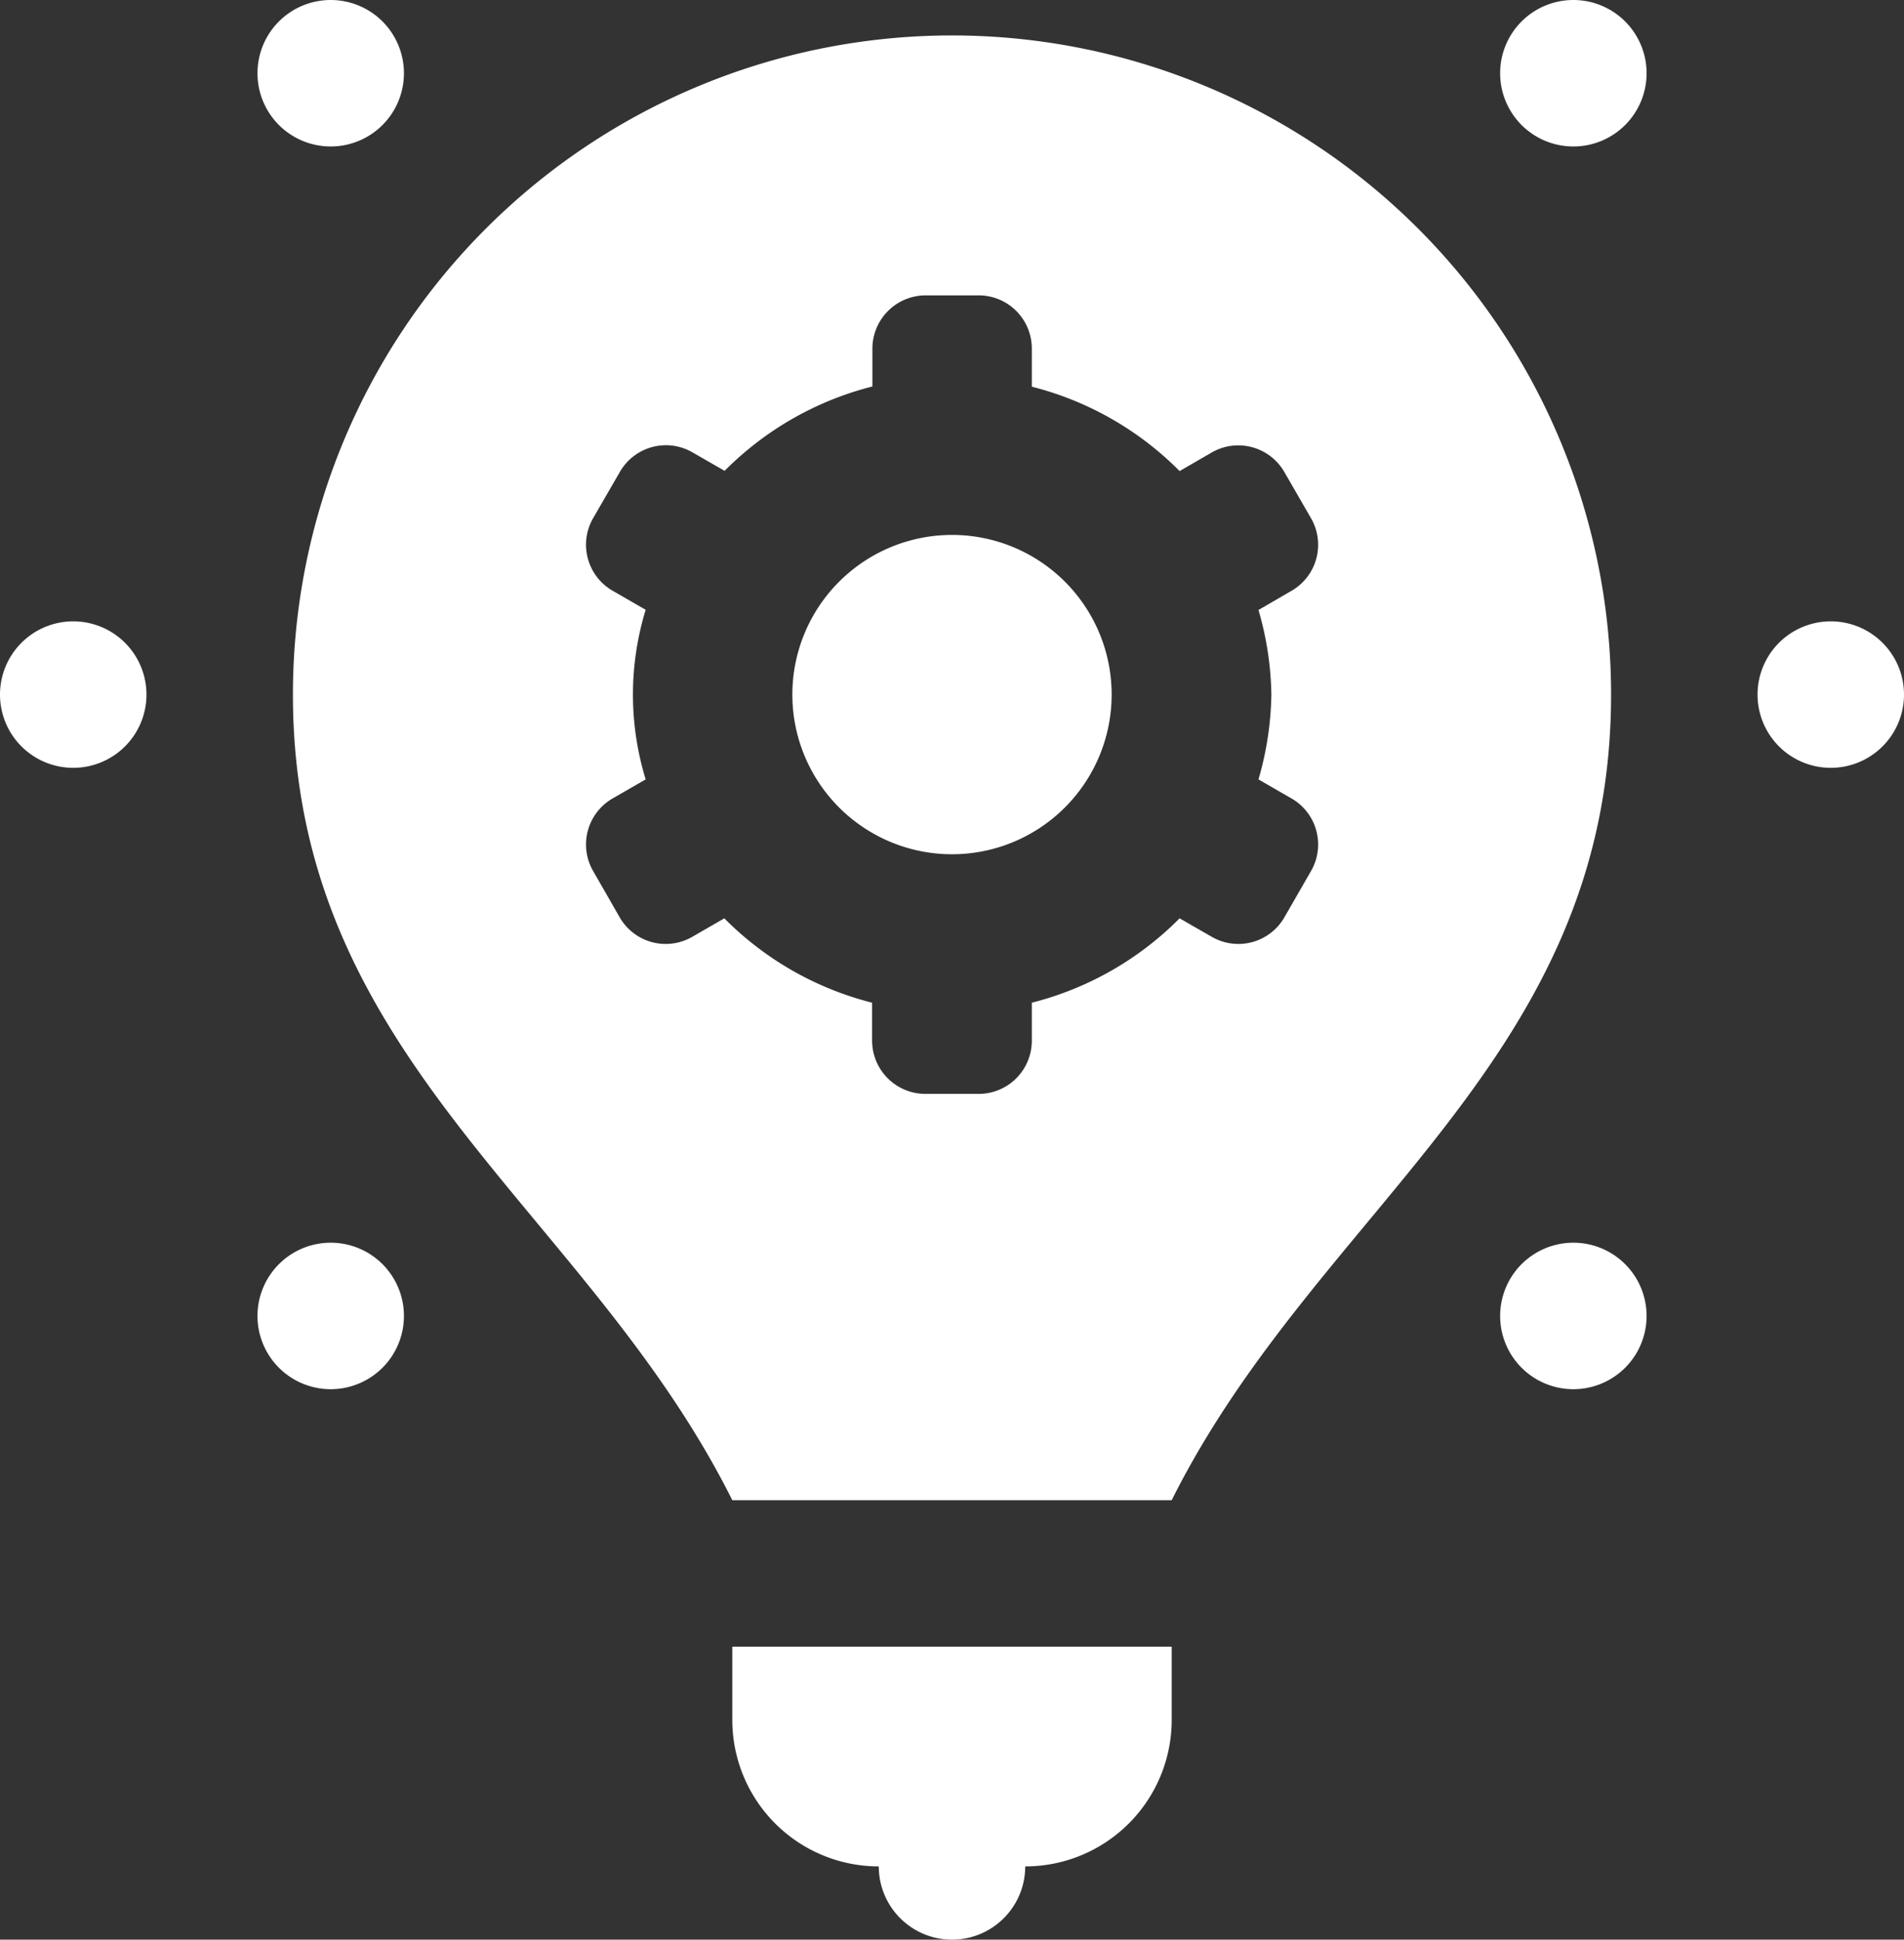 <svg xmlns="http://www.w3.org/2000/svg" width="26" height="26.484" viewBox="0 0 26 26.484">
  <rect x="0" y="0" width="26" height="26.484" fill="#333333" stroke="none"/>
  <path id="light_automation" d="M6.516,2.516a1,1,0,1,0,1,1,1,1,0,0,0-1-1Zm16.969,0a1,1,0,1,0,1,1A1,1,0,0,0,23.484,2.516ZM15,3a9,9,0,0,0-9,9c0,5,4,7,6,11h6c2-4,6-6,6-11A9,9,0,0,0,15,3Zm-.363,3.549h.727a.726.726,0,0,1,.726.727v.52a4.339,4.339,0,0,1,2.018,1.152l.439-.254a.726.726,0,0,1,.992.268l.363.629a.725.725,0,0,1-.266.992l-.451.262A4.322,4.322,0,0,1,19.361,12a4.343,4.343,0,0,1-.176,1.158l.451.26a.725.725,0,0,1,.266.992l-.363.631a.725.725,0,0,1-.992.266l-.439-.252a4.343,4.343,0,0,1-2.018,1.152v.518a.726.726,0,0,1-.726.727h-.727a.728.728,0,0,1-.728-.727v-.518a4.339,4.339,0,0,1-2.018-1.152l-.437.252a.725.725,0,0,1-.992-.266L10.1,14.41a.725.725,0,0,1,.266-.992l.451-.26a3.946,3.946,0,0,1,0-2.316l-.451-.26A.725.725,0,0,1,10.1,9.59l.365-.631a.725.725,0,0,1,.992-.266l.438.252a4.344,4.344,0,0,1,2.018-1.152V7.275A.728.728,0,0,1,14.637,6.549ZM15,9.82A2.18,2.18,0,1,0,17.18,12,2.179,2.179,0,0,0,15,9.82ZM3,11a1,1,0,1,0,1,1A1,1,0,0,0,3,11Zm24,0a1,1,0,1,0,1,1A1,1,0,0,0,27,11ZM6.516,19.484a1,1,0,1,0,1,1A1,1,0,0,0,6.516,19.484Zm16.969,0a1,1,0,1,0,1,1A1,1,0,0,0,23.484,19.484ZM12,25v1a2,2,0,0,0,2,2,1,1,0,0,0,2,0,2,2,0,0,0,2-2V25Z" transform="translate(-2 -2.516)" fill="#fff"/>
</svg>
